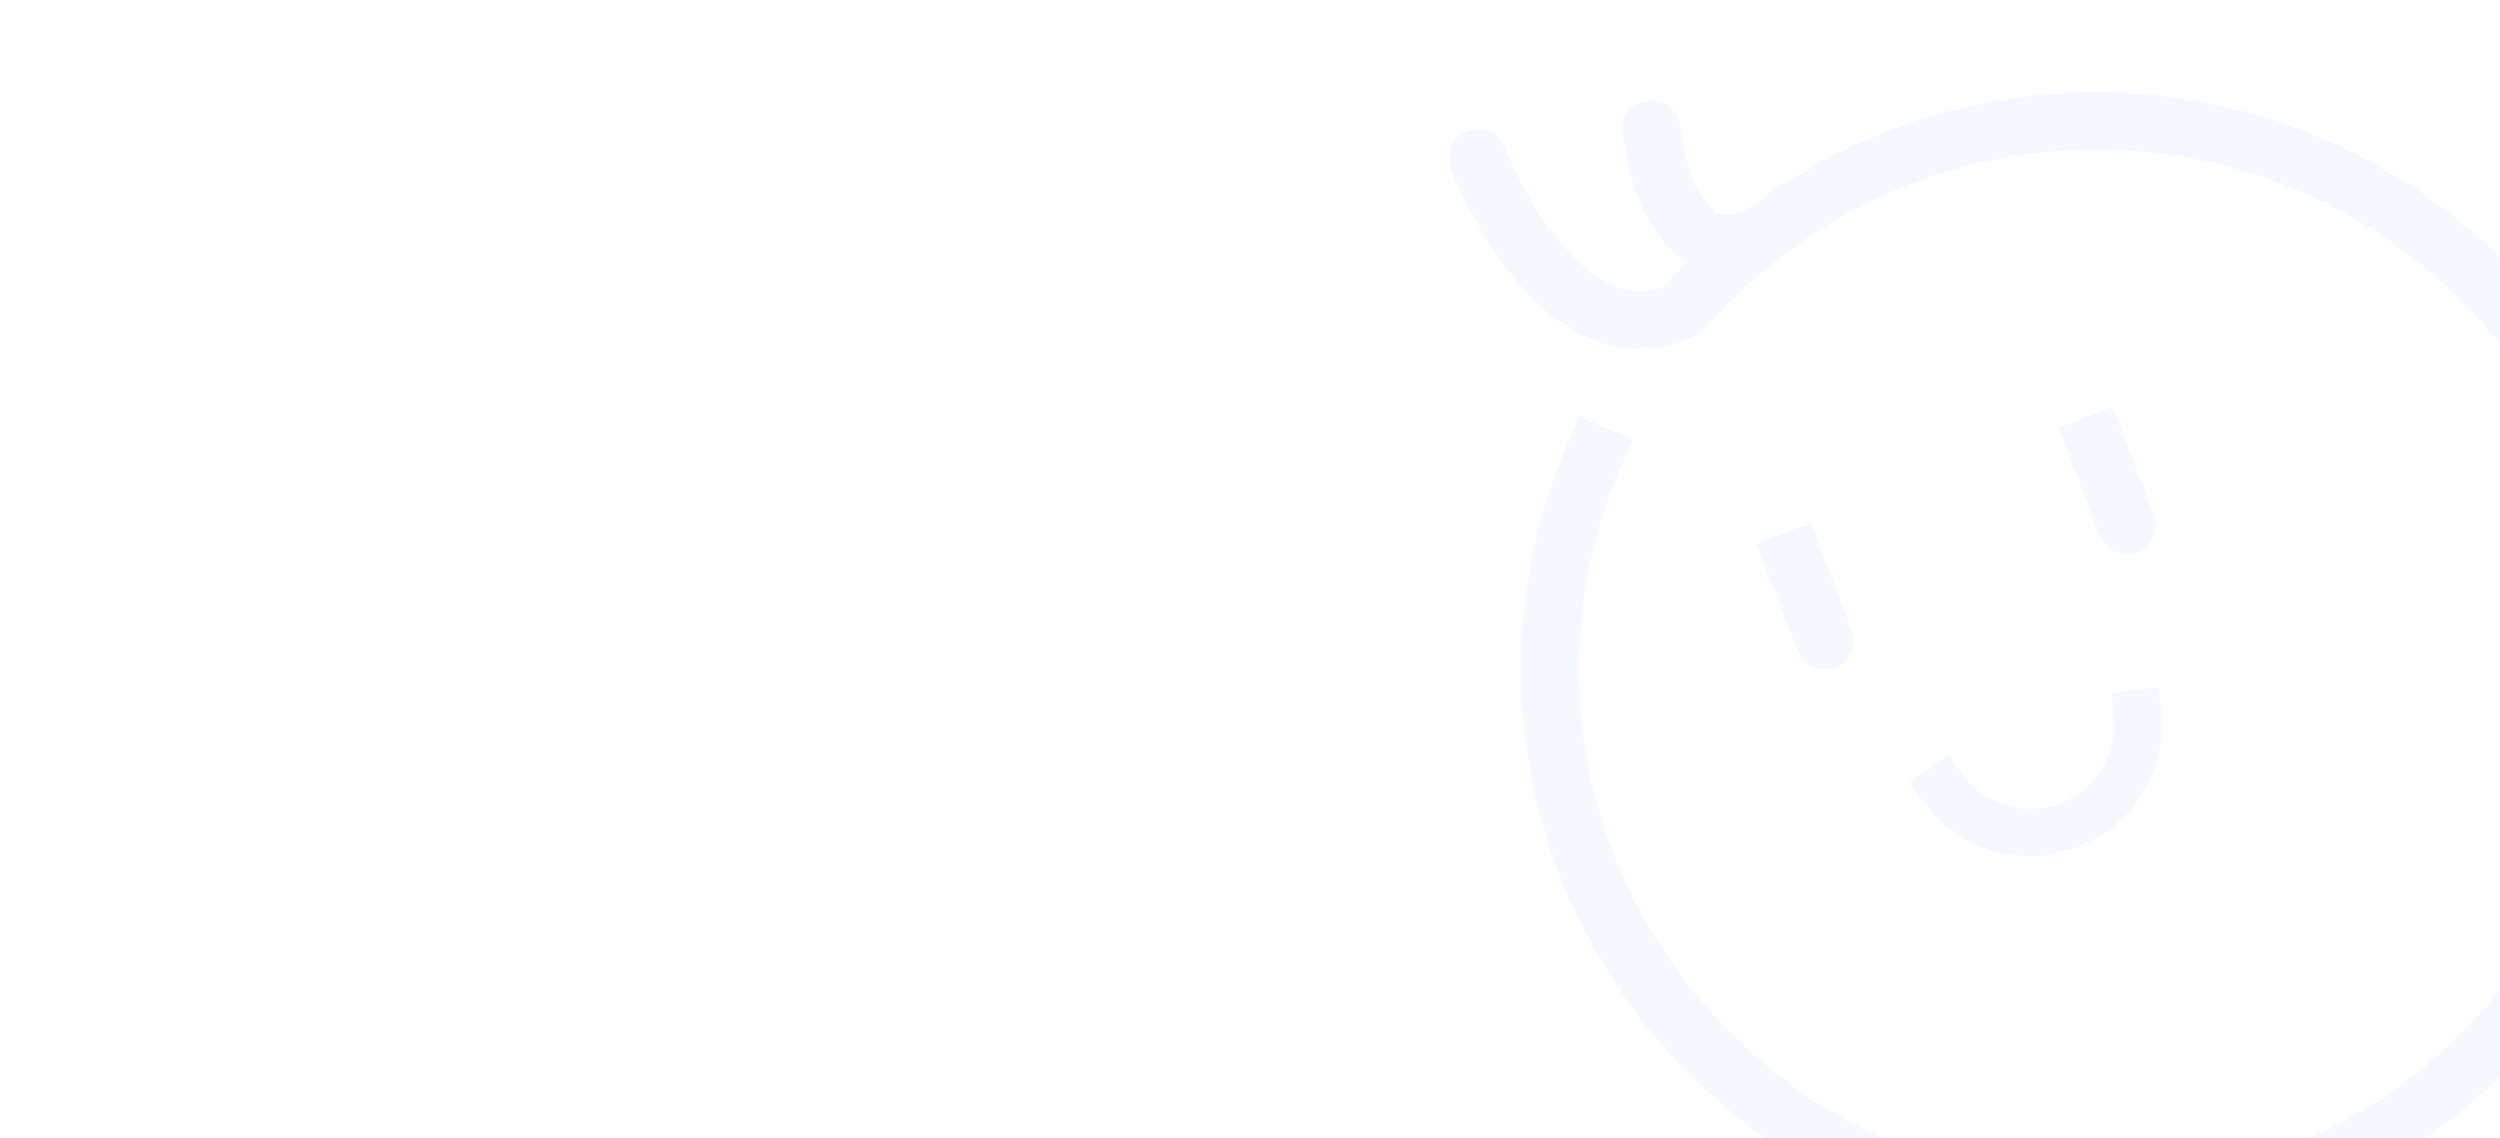 <svg xmlns="http://www.w3.org/2000/svg" xmlns:xlink="http://www.w3.org/1999/xlink" width="224" height="102" viewBox="0 0 224 102">
  <defs>
    <clipPath id="clip-path">
      <path id="패스_1327972" data-name="패스 1327972" d="M19.953,0H242.047A.912.912,0,0,1,243,.864V101.136a.912.912,0,0,1-.953.864H19.953a.912.912,0,0,1-.953-.864V.864A.912.912,0,0,1,19.953,0Z" transform="translate(363 747.001) rotate(180)" fill="#fff"/>
    </clipPath>
  </defs>
  <g id="마스크_그룹_422690" data-name="마스크 그룹 422690" transform="translate(-120 -645.001)" clip-path="url(#clip-path)">
    <g id="그룹_400575" data-name="그룹 400575" transform="translate(-133.807 404.672) rotate(-16)" opacity="0.052" style="mix-blend-mode: luminosity;isolation: isolate">
      <path id="패스_788295" data-name="패스 788295" d="M384.9,381.946a51.629,51.629,0,0,0-62.295-19.6,2.61,2.61,0,0,0-.671-.156,2.376,2.376,0,0,1-1.841-.952c-1.485-1.988-1.035-6.4-.76-7.8a2.6,2.6,0,0,0-5.107-1.025c-.157.778-1.442,7.723,1.685,11.926a7.7,7.7,0,0,0,.744.847q-1.293.722-2.559,1.525c-1.3.114-5.254.455-8.261-7.021a35.642,35.642,0,0,1-2.144-8.85,2.6,2.6,0,0,0-5.189.456,40.522,40.522,0,0,0,2.458,10.232c3.673,9.232,9.416,10.73,13.59,10.371l.641-.056a2.6,2.6,0,0,0,1.2-.416A46.349,46.349,0,1,1,297.6,396.242l.835-2.233a44.949,44.949,0,0,1,7.43-12.869l1.657-2.01-4.019-3.313-1.656,2.01a50.126,50.126,0,0,0-8.266,14.3,2.586,2.586,0,0,0-.274.543c-.224.621-.432,1.247-.632,1.875l-.03.081,0,0a51.518,51.518,0,0,0,49.211,67.093A51.531,51.531,0,0,0,384.9,381.946Z" fill="#4878f8"/>
      <path id="패스_788296" data-name="패스 788296" d="M370.93,496.753a11.8,11.8,0,0,1-11.088-7.791l-.723-2,4.008-1.446.723,2a7.529,7.529,0,0,0,14.5-1.267l.364-2.1,4.2.728-.364,2.1a11.8,11.8,0,0,1-10.591,9.73C371.613,496.738,371.27,496.753,370.93,496.753Z" transform="translate(-36.244 -71.426)" fill="#4878f8"/>
      <path id="패스_788297" data-name="패스 788297" d="M410.756,442.637l-.168-1.925c0-.008,0-.016,0-.025l-.726-8.316-5.189.453.728,8.339h0l.168,1.925a2.6,2.6,0,0,0,2.591,2.378c.076,0,.152,0,.229-.01A2.6,2.6,0,0,0,410.756,442.637Z" transform="translate(-60.223 -44.169)" fill="#4878f8"/>
      <path id="패스_788298" data-name="패스 788298" d="M349.788,447.971l-.224-2.566,0-.016-.671-7.683-5.188.453.672,7.7h0l.224,2.566a2.6,2.6,0,0,0,2.591,2.377c.076,0,.152,0,.23-.01A2.6,2.6,0,0,0,349.788,447.971Z" transform="translate(-28.128 -46.977)" fill="#4878f8"/>
    </g>
  </g>
</svg>
